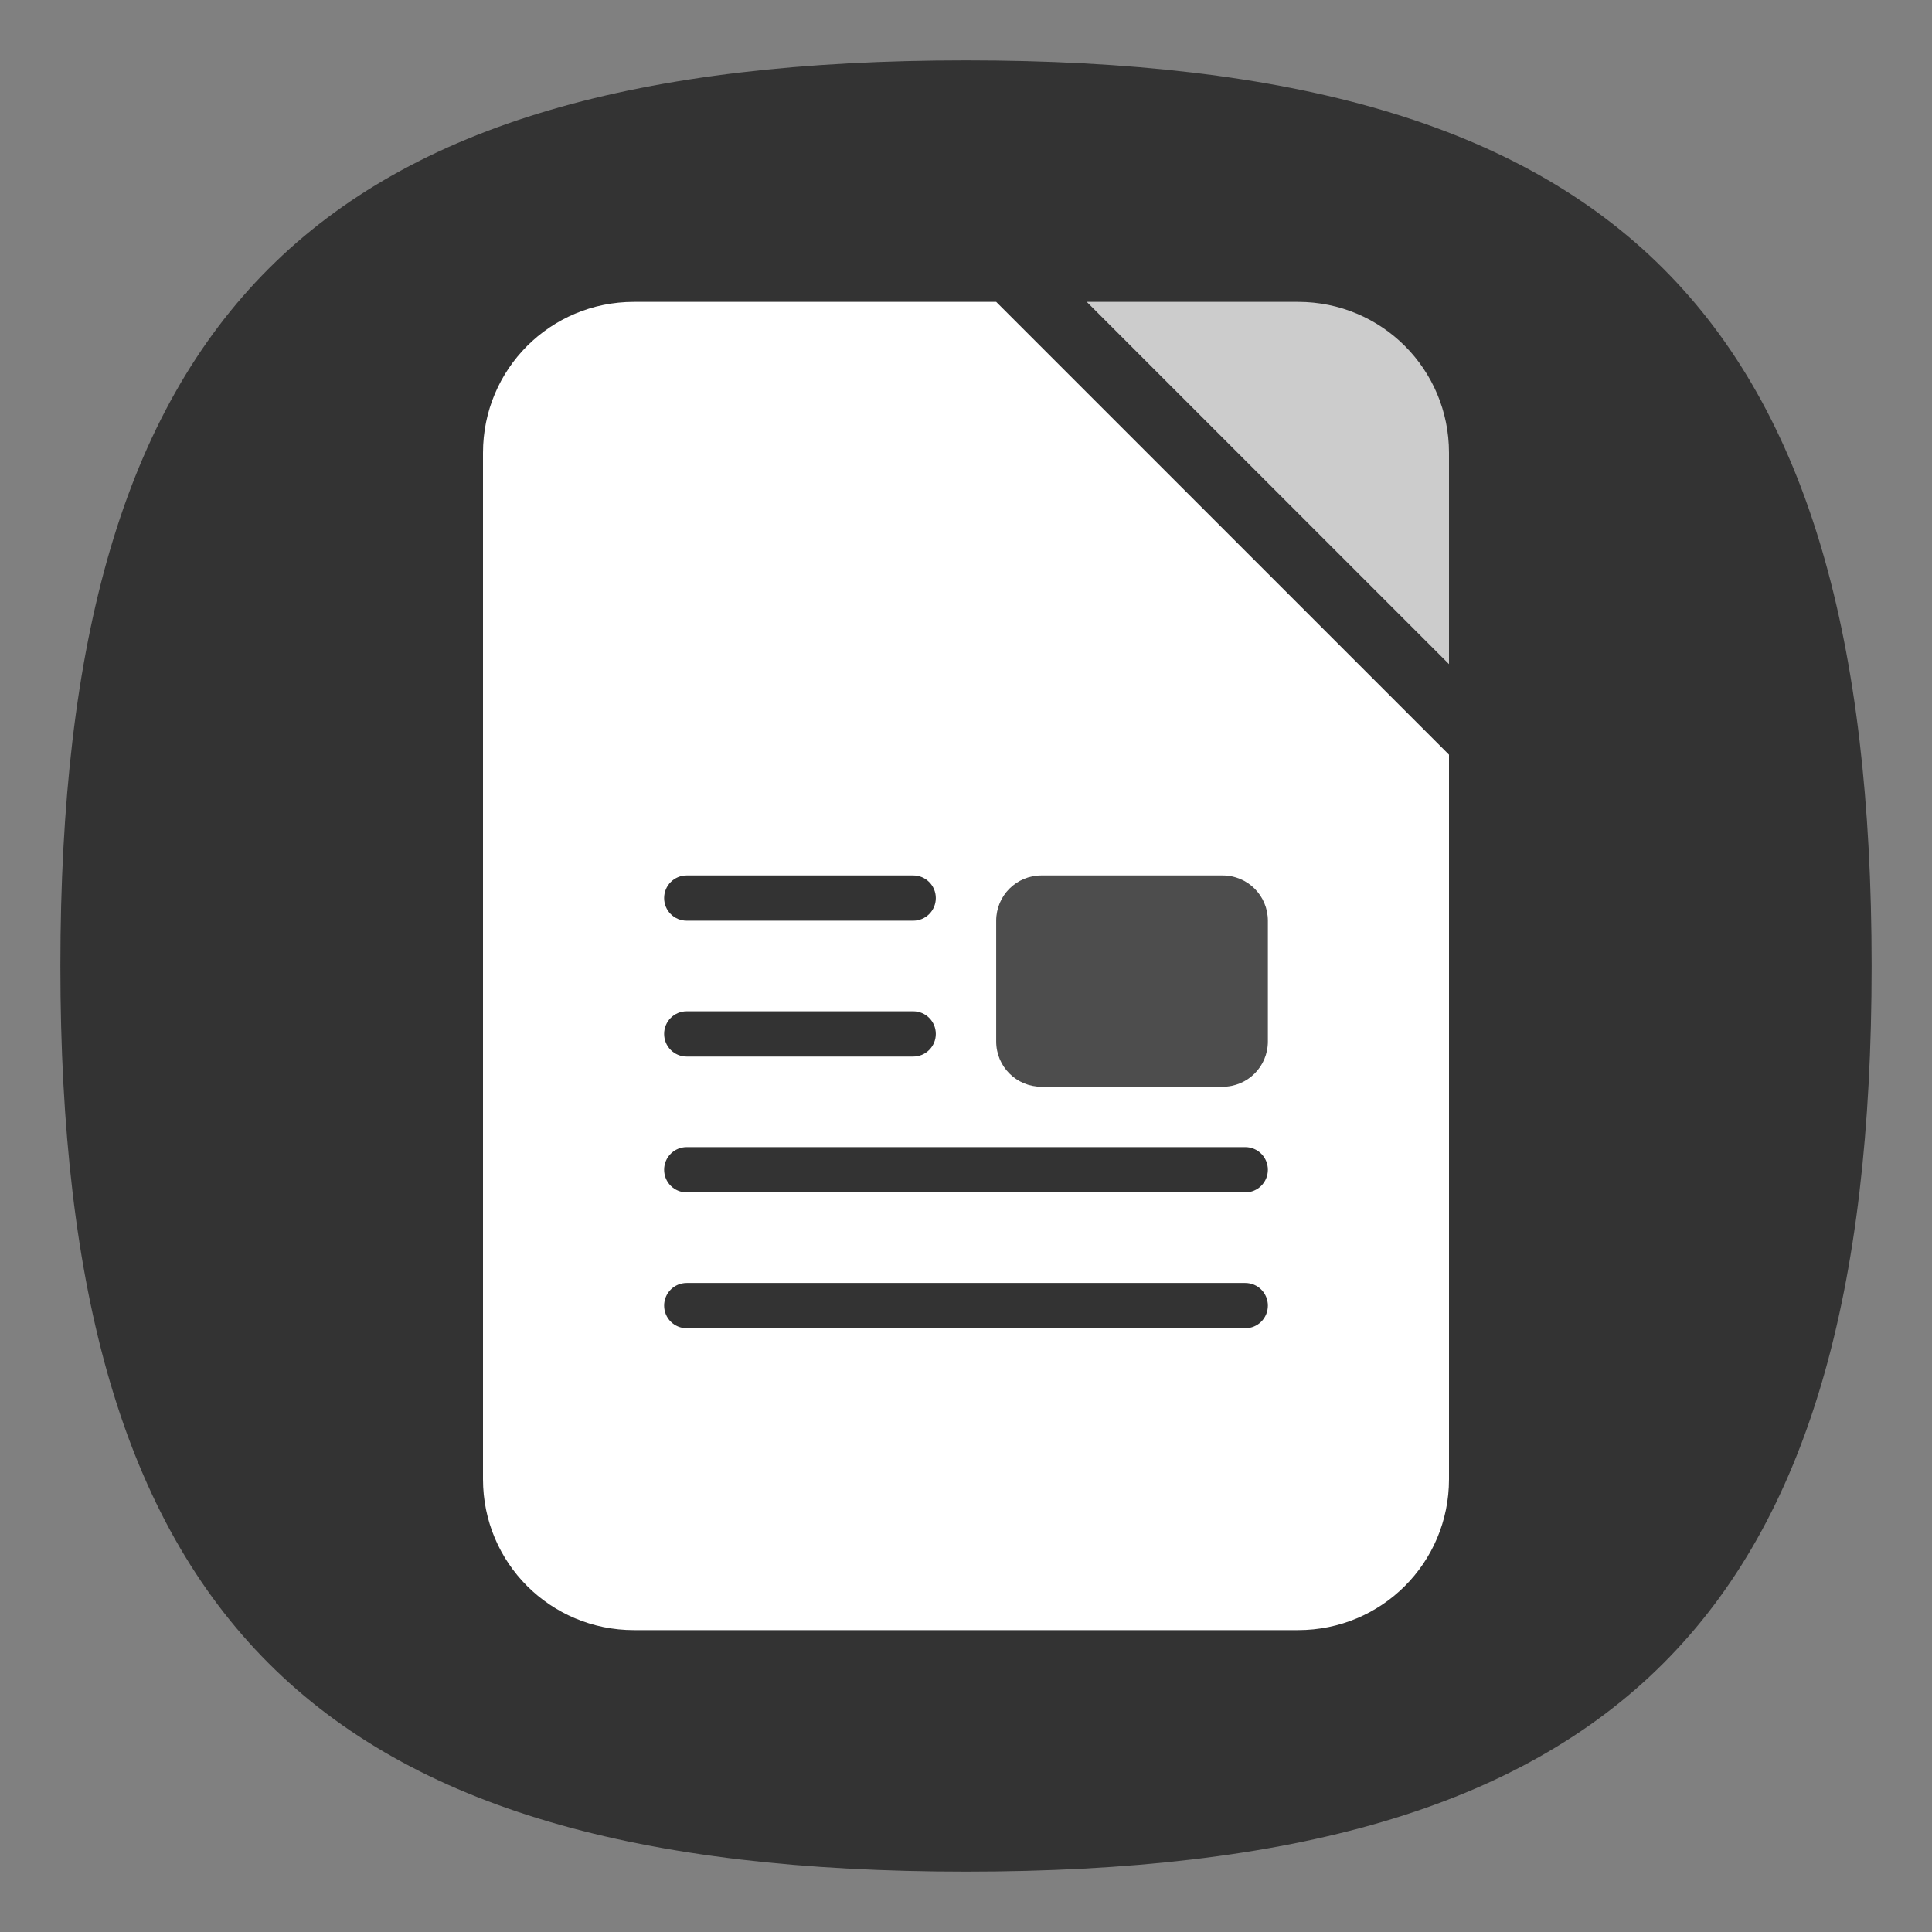<?xml version="1.0" encoding="UTF-8" standalone="no"?>
<svg
   viewbox="0 0 200 200"
   version="1.1"
   id="svg4"
   sodipodi:docname="libreoffice-writer.svg"
   width="64"
   height="64"
   inkscape:version="1.3.2 (091e20ef0f, 2023-11-25, custom)"
   xmlns:inkscape="http://www.inkscape.org/namespaces/inkscape"
   xmlns:sodipodi="http://sodipodi.sourceforge.net/DTD/sodipodi-0.dtd"
   xmlns="http://www.w3.org/2000/svg"
   xmlns:svg="http://www.w3.org/2000/svg">
  <rect width="100%" height="100%" fill="#808080" stroke="none"/>
  <defs
     id="defs8" />
  <sodipodi:namedview
     id="namedview6"
     pagecolor="#ffffff"
     bordercolor="#666666"
     borderopacity="1.0"
     inkscape:pageshadow="2"
     inkscape:pageopacity="0.0"
     inkscape:pagecheckerboard="0"
     showgrid="false"
     inkscape:zoom="9.2365823"
     inkscape:cx="26.200167"
     inkscape:cy="35.944031"
     inkscape:window-width="949"
     inkscape:window-height="509"
     inkscape:window-x="0"
     inkscape:window-y="0"
     inkscape:window-maximized="1"
     inkscape:current-layer="svg4"
     showguides="true"
     inkscape:showpageshadow="0"
     inkscape:deskcolor="#505050" />
  <path
     d="M 2,32 C 2,10.4 10.4,2 32,2 53.6,2 62,10.4 62,32 62,53.6 53.6,62 32,62 10.4,62 2,53.6 2,32"
     id="path2"
     style="stroke-width:0.3;fill:#333333;fill-opacity:1;stroke:none" />
  <path
     id="rect2173"
     style="fill:#ffffff"
     d="m 21,10 c -2.77,0 -5,2.23 -5,5 v 34 c 0,2.77 2.23,5 5,5 h 22 c 2.77,0 5,-2.23 5,-5 V 25 L 33,10 Z m 1.75,19 h 7.5 c 0.415,0 0.75,0.335 0.75,0.75 0,0.415 -0.335,0.75 -0.75,0.75 h -7.5 C 22.334,30.5 22,30.166 22,29.75 22,29.334 22.334,29 22.75,29 Z m 0,4.5 h 7.5 c 0.415,0 0.75,0.335 0.75,0.75 0,0.415 -0.335,0.75 -0.75,0.75 h -7.5 C 22.334,35 22,34.666 22,34.25 22,33.834 22.334,33.5 22.75,33.5 Z m 0,4.5 h 18.5 c 0.415,0 0.75,0.335 0.75,0.75 0,0.415 -0.335,0.75 -0.75,0.75 H 22.75 C 22.334,39.5 22,39.166 22,38.75 22,38.334 22.334,38 22.75,38 Z m 0,4.5 h 18.5 C 41.666,42.5 42,42.834 42,43.25 42,43.666 41.666,44 41.25,44 H 22.75 C 22.334,44 22,43.666 22,43.25 22,42.834 22.334,42.5 22.75,42.5 Z"
     sodipodi:nodetypes="ssssssccsssssssssssssssssssssssssssss" />
  <path
     id="rect2357"
     style="fill:#cccccc;fill-opacity:1;stroke-width:0.37"
     d="m 36,10 h 7 c 2.77,0 5,2.23 5,5 v 7 z"
     sodipodi:nodetypes="csscc" />
  <path
     d="M 34.5,29 C 33.669,29 33,29.669 33,30.5 v 4 c 0,0.831 0.669,1.5 1.5,1.5 h 6 c 0.831,0 1.5,-0.669 1.5,-1.5 v -4 C 42,29.669 41.331,29 40.5,29 Z"
     style="fill:#4d4d4d;fill-opacity:1;stroke-width:1.809;stroke-linecap:round;stroke-linejoin:round"
     id="path1385"
     sodipodi:nodetypes="sssssssss" />
</svg>
